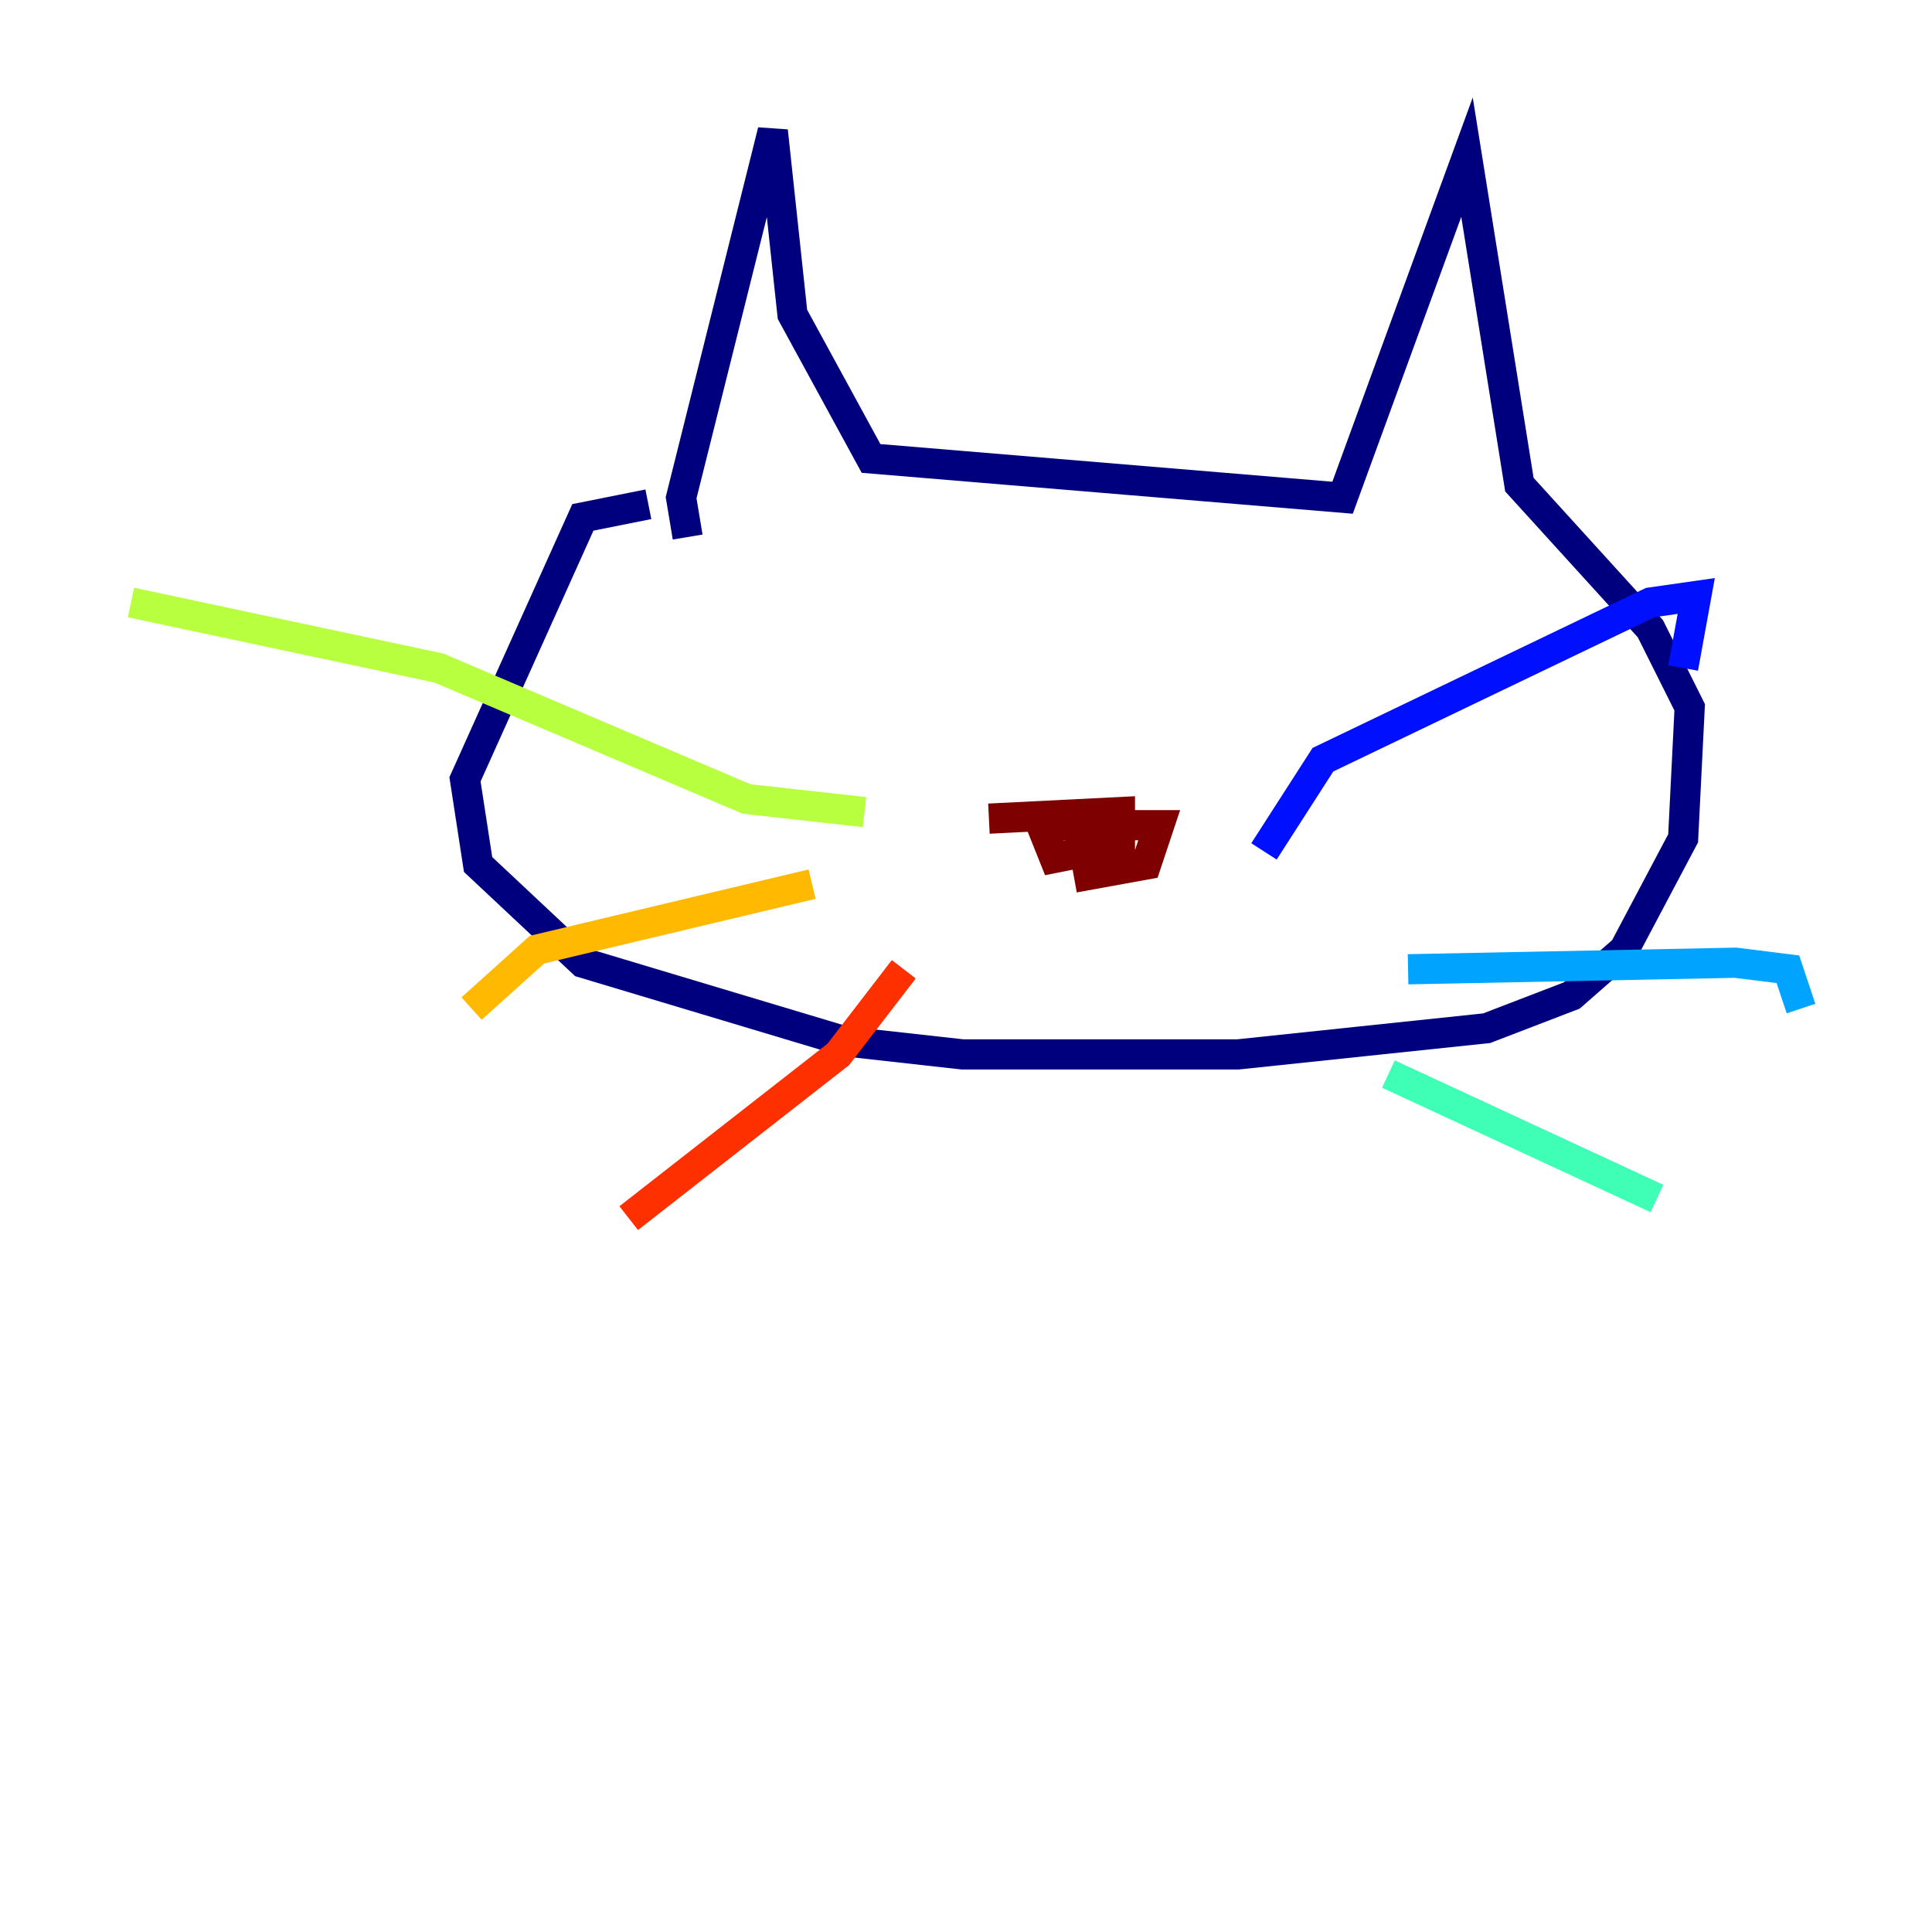 <?xml version="1.0" encoding="utf-8" ?>
<svg baseProfile="tiny" height="128" version="1.2" viewBox="0,0,128,128" width="128" xmlns="http://www.w3.org/2000/svg" xmlns:ev="http://www.w3.org/2001/xml-events" xmlns:xlink="http://www.w3.org/1999/xlink"><defs /><polyline fill="none" points="45.559,35.58 45.125,32.976 51.2,8.678 52.502,20.827 57.709,30.373 88.949,32.976 97.193,10.414 100.664,32.108 109.342,41.654 111.946,46.861 111.512,55.539 107.607,62.915 104.136,65.953 98.495,68.122 82.007,69.858 63.783,69.858 55.973,68.99 38.617,63.783 31.675,57.275 30.807,51.634 38.617,34.278 42.956,33.41" stroke="#00007f" stroke-width="2" /><polyline fill="none" points="83.742,56.407 87.647,50.332 109.342,39.919 112.38,39.485 111.512,44.258" stroke="#0010ff" stroke-width="2" /><polyline fill="none" points="93.288,64.217 114.983,63.783 118.454,64.217 119.322,66.82" stroke="#00a4ff" stroke-width="2" /><polyline fill="none" points="91.986,71.159 109.776,79.403" stroke="#3fffb7" stroke-width="2" /><polyline fill="none" points="57.275,53.803 49.464,52.936 29.071,44.258 8.678,39.919" stroke="#b7ff3f" stroke-width="2" /><polyline fill="none" points="53.803,58.576 35.58,62.915 31.241,66.82" stroke="#ffb900" stroke-width="2" /><polyline fill="none" points="59.878,64.217 55.539,69.858 41.654,80.705" stroke="#ff3000" stroke-width="2" /><polyline fill="none" points="65.519,54.237 74.197,53.803 74.197,55.973 69.858,56.841 68.99,54.671 76.8,54.671 75.932,57.275 71.159,58.142" stroke="#7f0000" stroke-width="2" /></svg>